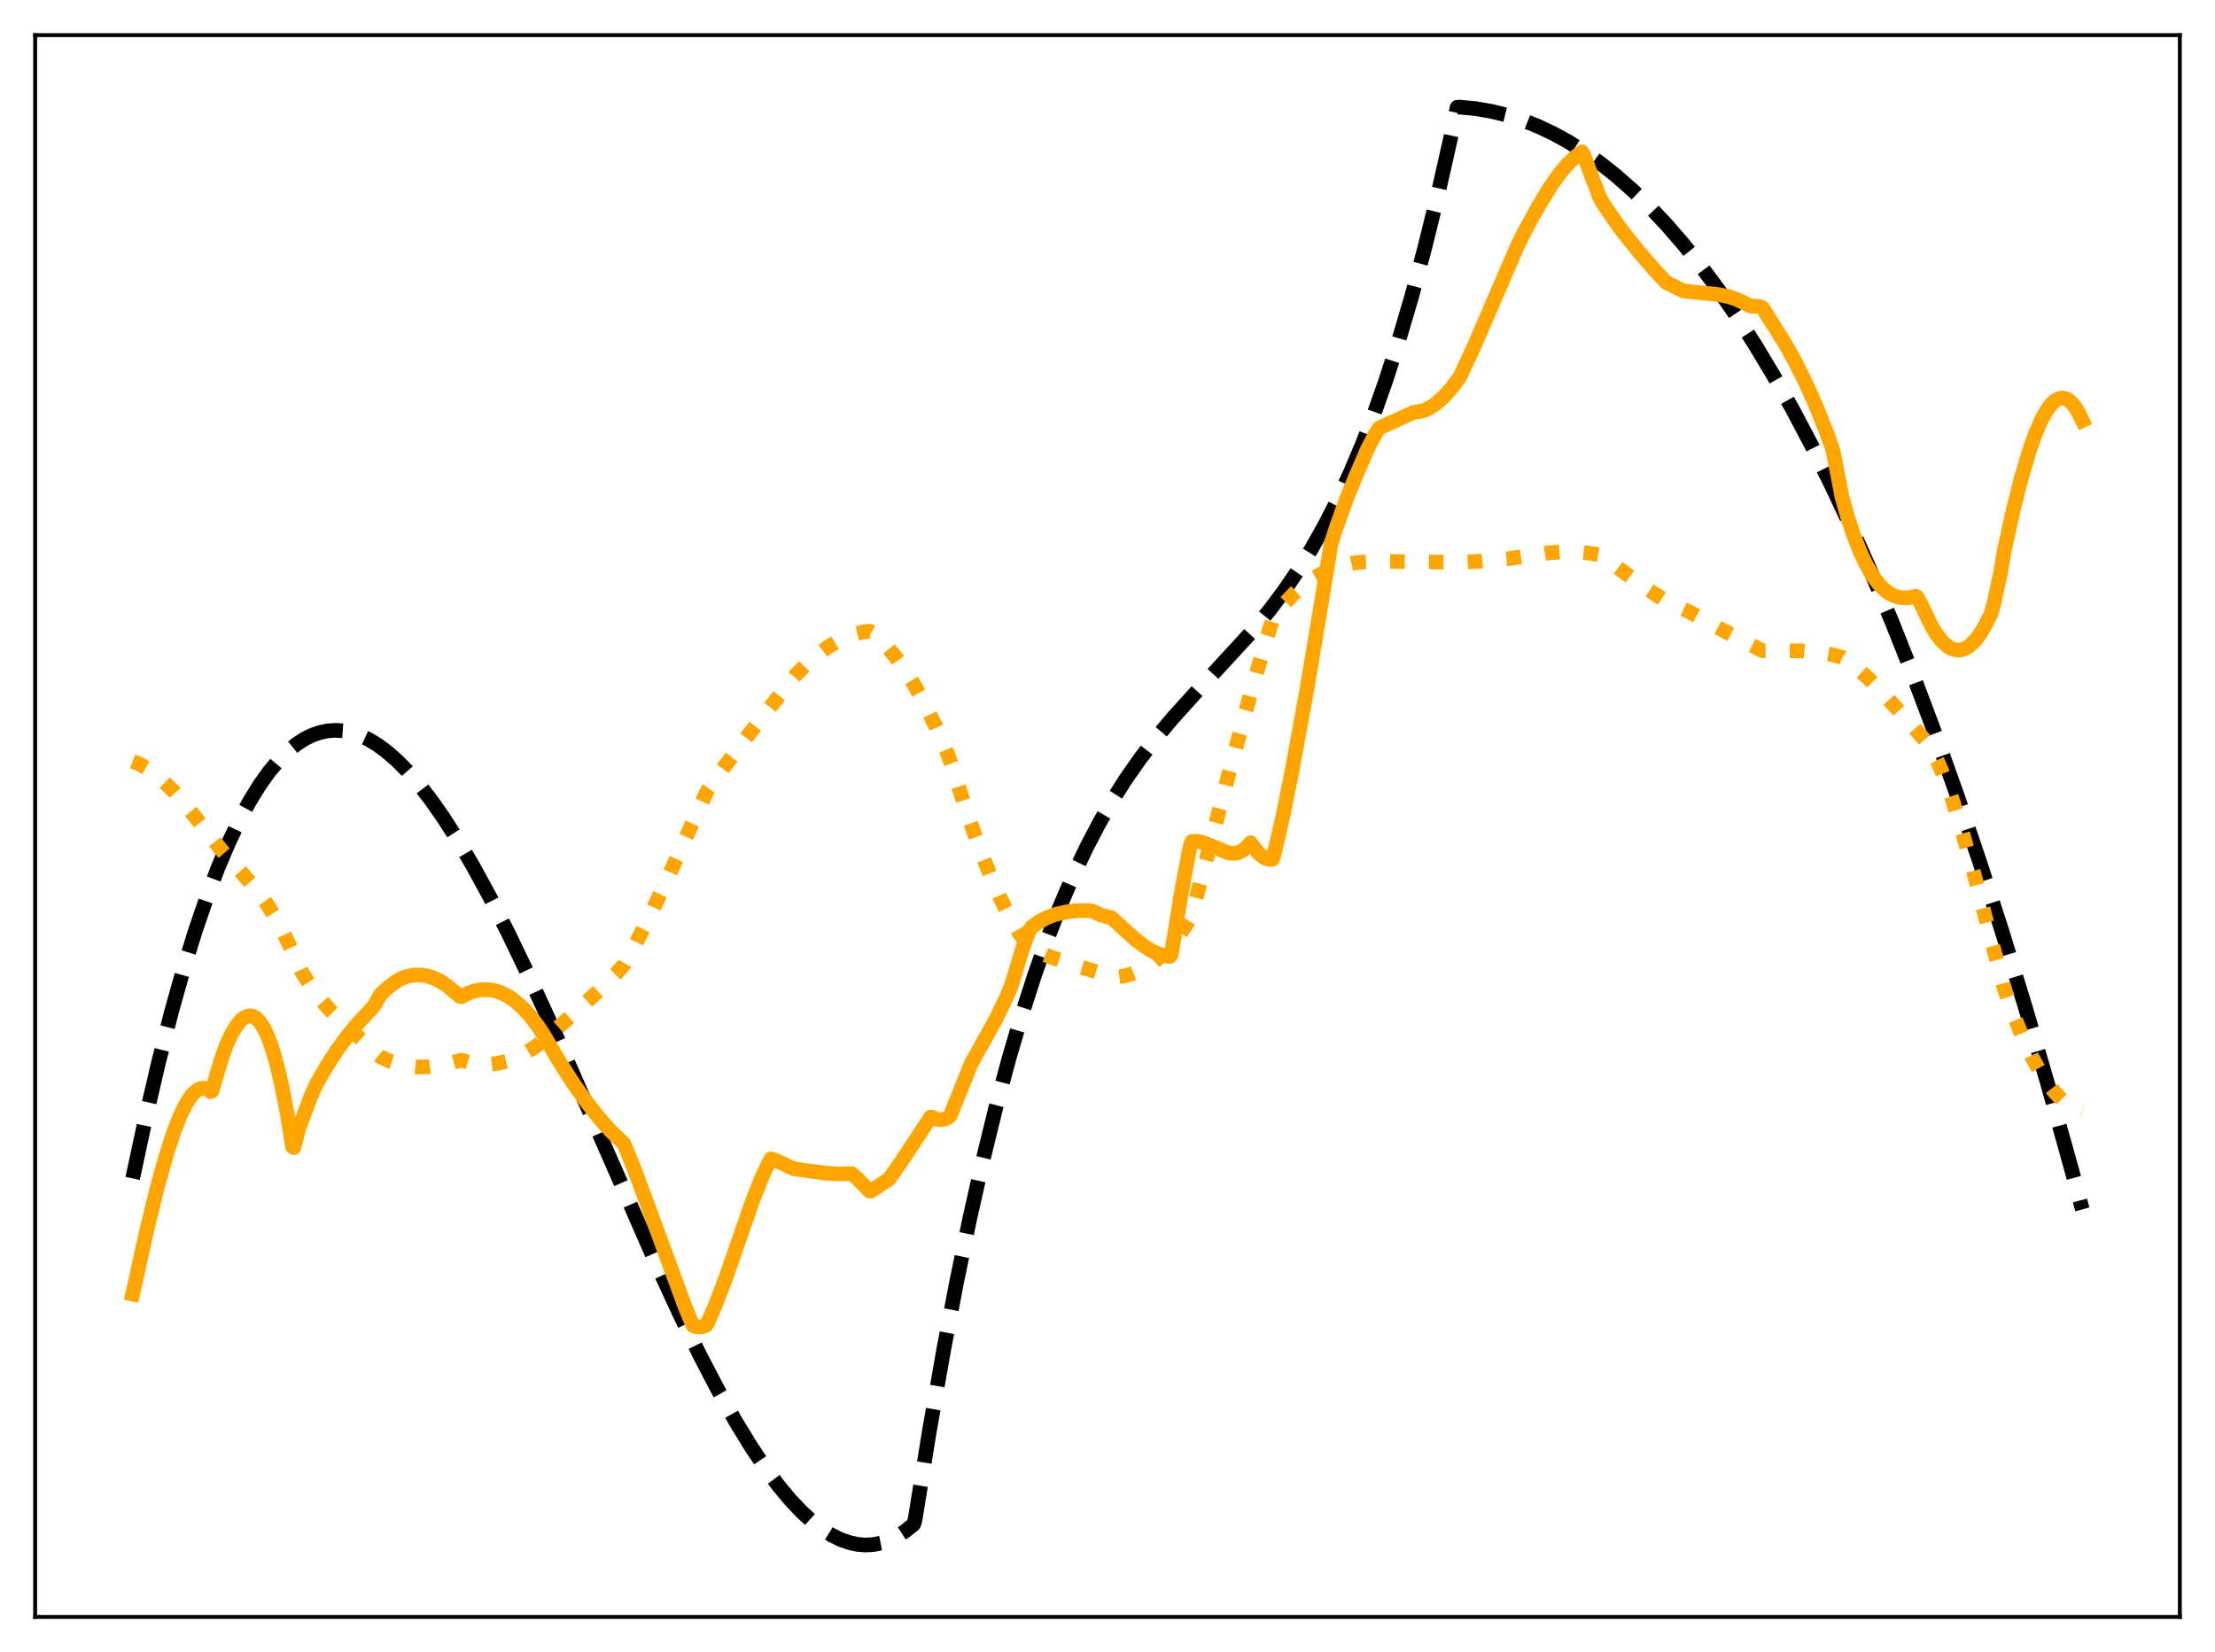 <?xml version="1.0" encoding="utf-8" standalone="no"?>
<!DOCTYPE svg PUBLIC "-//W3C//DTD SVG 1.1//EN"
  "http://www.w3.org/Graphics/SVG/1.1/DTD/svg11.dtd">
<svg xmlns:xlink="http://www.w3.org/1999/xlink" width="453.6pt" height="338.4pt" viewBox="0 0 453.6 338.4" xmlns="http://www.w3.org/2000/svg" version="1.1">
 <defs>
  <style type="text/css">*{stroke-linejoin: round; stroke-linecap: butt}</style>
 </defs>
 <g id="figure_1">
  <g id="patch_1">
   <path d="M 0 338.4 
L 453.6 338.4 
L 453.6 0 
L 0 0 
z
" style="fill: #ffffff"/>
  </g>
  <g id="axes_1">
   <g id="patch_2">
    <path d="M 7.2 331.2 
L 446.4 331.2 
L 446.4 7.2 
L 7.2 7.2 
z
" style="fill: #ffffff"/>
   </g>
   <g id="matplotlib.axis_1"/>
   <g id="matplotlib.axis_2"/>
   <g id="line2d_1">
    <path d="M 27.164 241.382 
L 29.825 228.949 
L 32.487 217.546 
L 35.149 207.145 
L 37.545 198.615 
L 39.94 190.851 
L 42.336 183.831 
L 44.732 177.534 
L 46.861 172.526 
L 48.991 168.057 
L 51.12 164.112 
L 53.249 160.676 
L 55.113 158.075 
L 56.976 155.842 
L 58.839 153.967 
L 60.703 152.439 
L 62.3 151.399 
L 63.897 150.601 
L 65.494 150.038 
L 67.091 149.704 
L 68.688 149.593 
L 70.285 149.698 
L 71.882 150.014 
L 73.479 150.532 
L 75.343 151.386 
L 77.206 152.499 
L 79.069 153.86 
L 81.199 155.706 
L 83.328 157.848 
L 85.724 160.593 
L 88.119 163.673 
L 90.781 167.46 
L 93.709 172.037 
L 96.903 177.476 
L 100.364 183.836 
L 104.09 191.157 
L 108.349 200.023 
L 113.407 211.08 
L 120.327 226.795 
L 133.903 257.726 
L 139.226 269.219 
L 143.485 277.91 
L 147.212 285.043 
L 150.672 291.199 
L 153.866 296.425 
L 156.794 300.786 
L 159.456 304.36 
L 161.852 307.232 
L 164.247 309.757 
L 166.377 311.693 
L 168.506 313.321 
L 170.369 314.483 
L 172.233 315.388 
L 174.096 316.027 
L 175.693 316.355 
L 177.29 316.473 
L 178.887 316.375 
L 180.484 316.055 
L 182.081 315.506 
L 183.679 314.722 
L 185.276 313.697 
L 186.873 312.424 
L 187.139 312.188 
L 187.405 311.194 
L 190.333 293.091 
L 193.261 276.44 
L 195.923 262.5 
L 198.585 249.643 
L 201.247 237.813 
L 203.908 226.955 
L 206.57 217.013 
L 209.232 207.933 
L 211.894 199.658 
L 214.556 192.133 
L 217.217 185.302 
L 219.879 179.111 
L 222.541 173.503 
L 225.203 168.423 
L 227.865 163.816 
L 230.527 159.626 
L 233.455 155.434 
L 236.649 151.272 
L 240.109 147.141 
L 244.368 142.42 
L 256.612 129.102 
L 260.073 124.875 
L 263.001 120.969 
L 265.929 116.681 
L 268.591 112.39 
L 271.252 107.667 
L 273.914 102.458 
L 276.576 96.707 
L 278.972 91.021 
L 281.367 84.811 
L 283.763 78.035 
L 286.425 69.795 
L 289.087 60.751 
L 291.748 50.849 
L 294.41 40.034 
L 297.072 28.249 
L 298.403 21.975 
L 298.935 21.942 
L 302.129 22.246 
L 305.324 22.785 
L 308.518 23.562 
L 311.712 24.58 
L 314.906 25.843 
L 318.1 27.354 
L 321.295 29.115 
L 324.489 31.13 
L 327.683 33.403 
L 330.877 35.936 
L 334.337 38.978 
L 337.798 42.333 
L 341.258 46.005 
L 344.719 49.999 
L 348.179 54.318 
L 351.905 59.338 
L 355.632 64.745 
L 359.359 70.544 
L 363.085 76.74 
L 367.078 83.825 
L 371.071 91.379 
L 375.063 99.406 
L 379.056 107.914 
L 383.315 117.525 
L 387.574 127.697 
L 391.833 138.438 
L 396.358 150.481 
L 400.883 163.184 
L 405.408 176.555 
L 409.933 190.604 
L 414.724 206.227 
L 419.516 222.63 
L 424.307 239.824 
L 426.436 247.723 
L 426.436 247.723 
" clip-path="url(#pc6bb4b3fdf)" style="fill: none; stroke-dasharray: 11.1,4.8; stroke-dashoffset: 0; stroke: #000000; stroke-width: 3"/>
   </g>
   <g id="line2d_2">
    <path d="M 27.164 155.966 
L 28.495 156.481 
L 30.092 157.357 
L 31.689 158.487 
L 33.552 160.089 
L 35.681 162.236 
L 38.077 164.973 
L 41.271 168.983 
L 45.264 174.01 
L 52.451 182.098 
L 54.314 184.643 
L 56.177 187.579 
L 57.775 190.488 
L 59.372 193.831 
L 61.767 199.052 
L 63.631 201.993 
L 65.494 204.508 
L 67.623 206.968 
L 70.019 209.358 
L 73.745 212.686 
L 77.206 215.869 
L 78.004 216.526 
L 79.868 217.388 
L 81.731 218 
L 83.594 218.383 
L 85.457 218.556 
L 87.587 218.524 
L 89.716 218.276 
L 92.112 217.775 
L 94.508 217.161 
L 96.371 217.694 
L 98.234 217.976 
L 100.097 218.011 
L 101.961 217.8 
L 103.824 217.346 
L 105.687 216.653 
L 107.551 215.721 
L 109.414 214.554 
L 111.277 213.127 
L 117.399 207.686 
L 122.723 202.839 
L 126.183 199.384 
L 127.78 197.632 
L 130.176 193.304 
L 133.104 187.539 
L 136.831 179.647 
L 142.953 166.026 
L 144.816 162.004 
L 148.543 156.753 
L 153.334 150.437 
L 162.65 138.572 
L 165.046 136.154 
L 167.175 134.291 
L 169.305 132.705 
L 171.434 131.403 
L 173.297 130.505 
L 175.161 129.835 
L 177.024 129.401 
L 178.089 129.293 
L 178.621 129.615 
L 180.218 130.989 
L 181.815 132.64 
L 183.679 134.915 
L 185.542 137.566 
L 187.405 140.59 
L 189.535 144.501 
L 191.664 148.894 
L 194.06 154.399 
L 194.858 156.617 
L 197.786 165.752 
L 200.448 173.312 
L 202.844 179.421 
L 204.973 184.234 
L 206.836 187.924 
L 208.7 191.09 
L 210.297 193.359 
L 211.095 194.266 
L 212.426 194.911 
L 215.354 196.102 
L 219.347 197.466 
L 228.131 200.172 
L 229.994 199.95 
L 231.591 199.549 
L 233.188 198.935 
L 234.785 198.088 
L 236.383 196.989 
L 237.98 195.619 
L 239.577 193.957 
L 241.174 191.985 
L 242.771 189.682 
L 243.836 187.928 
L 244.368 186.181 
L 251.555 158.824 
L 256.08 142.14 
L 259.274 131.189 
L 260.605 126.925 
L 261.404 125.724 
L 263.267 123.392 
L 265.13 121.437 
L 266.993 119.821 
L 268.857 118.507 
L 270.72 117.457 
L 272.849 116.533 
L 274.979 115.848 
L 277.641 115.243 
L 279.504 115.116 
L 284.295 114.993 
L 290.417 115.074 
L 298.669 115.185 
L 303.46 114.945 
L 308.784 114.443 
L 312.511 113.906 
L 316.503 113.315 
L 319.697 113.063 
L 322.625 113.056 
L 325.287 113.275 
L 327.683 113.682 
L 328.481 114.194 
L 333.007 117.53 
L 337.798 120.981 
L 340.46 122.64 
L 342.855 123.864 
L 345.783 125.252 
L 353.503 129.468 
L 360.956 133.306 
L 368.941 133.315 
L 372.135 133.573 
L 374.797 134.005 
L 377.193 134.617 
L 377.991 135.105 
L 380.121 136.725 
L 382.516 138.868 
L 385.444 141.827 
L 389.703 146.503 
L 394.761 152.238 
L 395.825 153.994 
L 396.89 156.149 
L 398.221 159.347 
L 399.818 163.829 
L 401.681 169.79 
L 404.077 178.311 
L 408.07 193.589 
L 410.465 202.532 
L 412.329 207.805 
L 414.192 212.419 
L 416.055 216.394 
L 417.652 219.307 
L 419.249 221.776 
L 420.847 223.814 
L 422.177 225.192 
L 423.508 226.285 
L 424.839 227.102 
L 426.17 227.649 
L 426.436 227.727 
L 426.436 227.727 
" clip-path="url(#pc6bb4b3fdf)" style="fill: none; stroke-dasharray: 3,4.95; stroke-dashoffset: 0; stroke: #ffa500; stroke-width: 3"/>
   </g>
   <g id="line2d_3">
    <path d="M 27.164 265.085 
L 30.092 251.849 
L 32.221 243.161 
L 34.084 236.488 
L 35.681 231.628 
L 37.012 228.288 
L 38.077 226.139 
L 39.142 224.501 
L 39.94 223.633 
L 40.739 223.092 
L 41.537 222.898 
L 42.07 222.969 
L 42.602 223.207 
L 43.135 223.618 
L 43.401 223.483 
L 43.933 221.671 
L 45.264 217.184 
L 46.329 214.115 
L 47.393 211.846 
L 48.458 210.065 
L 49.257 209.079 
L 50.055 208.414 
L 50.854 208.09 
L 51.386 208.074 
L 51.919 208.226 
L 52.451 208.55 
L 53.249 209.376 
L 54.048 210.625 
L 54.847 212.321 
L 55.645 214.486 
L 56.71 218.138 
L 57.775 222.713 
L 58.839 228.268 
L 59.904 234.856 
L 60.17 235.067 
L 61.235 231.04 
L 63.631 224.642 
L 64.695 222.239 
L 66.825 218.501 
L 68.954 215.207 
L 71.084 212.299 
L 73.479 209.413 
L 76.141 206.584 
L 76.673 205.939 
L 78.004 203.617 
L 79.601 202.151 
L 81.199 200.978 
L 82.263 200.395 
L 83.594 199.941 
L 84.925 199.712 
L 86.256 199.707 
L 87.587 199.925 
L 88.918 200.367 
L 90.249 201.031 
L 91.58 201.917 
L 93.709 203.684 
L 94.241 204.127 
L 94.508 204.176 
L 95.839 203.45 
L 97.169 202.968 
L 98.5 202.732 
L 100.097 202.721 
L 101.428 202.944 
L 102.759 203.399 
L 104.09 204.085 
L 105.421 205.004 
L 107.018 206.412 
L 108.615 208.154 
L 110.212 210.23 
L 111.277 211.87 
L 114.471 217.326 
L 117.399 221.896 
L 120.061 225.656 
L 122.723 229.028 
L 125.119 231.724 
L 126.716 233.248 
L 127.78 234.308 
L 129.91 239.506 
L 132.572 246.663 
L 140.291 267.676 
L 141.888 271.487 
L 142.42 271.735 
L 143.219 271.818 
L 144.017 271.715 
L 144.55 271.521 
L 144.816 271.165 
L 146.413 267.547 
L 148.543 262.016 
L 150.406 256.651 
L 154.132 245.921 
L 155.996 241.234 
L 157.327 238.388 
L 157.859 237.395 
L 158.391 237.497 
L 159.988 238.195 
L 162.384 239.348 
L 164.247 239.65 
L 166.909 240.006 
L 169.571 240.362 
L 171.967 240.461 
L 174.362 240.377 
L 175.427 241.287 
L 177.29 243.153 
L 178.089 243.968 
L 178.355 243.96 
L 182.081 241.512 
L 184.743 237.696 
L 190.599 228.797 
L 190.865 228.826 
L 191.664 229.196 
L 192.463 229.354 
L 193.261 229.286 
L 194.06 228.982 
L 194.326 228.827 
L 194.592 228.53 
L 198.851 217.955 
L 203.908 208.833 
L 206.038 204.441 
L 207.103 201.902 
L 209.498 194.001 
L 210.829 190.524 
L 211.361 189.806 
L 212.959 188.726 
L 214.556 187.887 
L 216.153 187.301 
L 218.282 186.807 
L 220.412 186.55 
L 222.807 186.507 
L 223.606 186.6 
L 225.469 187.439 
L 226.8 187.812 
L 227.599 187.972 
L 232.39 192.345 
L 234.519 193.96 
L 236.116 194.909 
L 237.447 195.482 
L 238.778 195.824 
L 239.577 195.904 
L 239.843 195.538 
L 240.375 192.435 
L 241.972 182.543 
L 243.569 174.144 
L 243.836 172.936 
L 244.102 172.358 
L 245.167 172.332 
L 246.231 172.547 
L 247.828 173.148 
L 251.555 174.707 
L 252.62 174.813 
L 253.418 174.695 
L 254.217 174.37 
L 255.015 173.806 
L 255.814 172.968 
L 256.08 172.622 
L 256.612 173.316 
L 257.677 174.696 
L 258.476 175.416 
L 259.274 175.865 
L 260.073 176.044 
L 260.605 176.006 
L 261.137 174.079 
L 262.735 167.117 
L 264.598 157.852 
L 267.526 141.801 
L 270.454 124.333 
L 272.583 111.381 
L 273.648 108.064 
L 275.777 102.116 
L 277.641 97.542 
L 280.036 92.025 
L 281.633 88.906 
L 282.432 87.682 
L 289.619 84.407 
L 290.684 84.328 
L 291.748 84.034 
L 292.813 83.531 
L 294.144 82.625 
L 295.741 81.18 
L 297.338 79.389 
L 298.935 77.248 
L 301.863 70.965 
L 305.324 62.971 
L 310.647 50.581 
L 312.244 47.366 
L 314.906 42.503 
L 317.568 38.119 
L 319.431 35.511 
L 321.028 33.629 
L 322.625 32.104 
L 323.956 31.124 
L 324.223 31.525 
L 327.683 40.671 
L 328.481 41.981 
L 331.942 46.982 
L 335.402 51.328 
L 339.129 55.631 
L 341.258 57.893 
L 342.323 58.381 
L 343.92 59.199 
L 344.719 59.571 
L 347.913 59.936 
L 351.905 60.33 
L 354.035 60.775 
L 355.632 61.307 
L 357.229 62.063 
L 358.56 62.729 
L 359.891 62.743 
L 360.689 62.91 
L 360.956 63.047 
L 362.287 65.192 
L 363.351 66.884 
L 365.481 70.262 
L 367.61 74.065 
L 369.74 78.335 
L 371.869 83.112 
L 373.999 88.434 
L 375.329 92.114 
L 375.862 94.777 
L 377.193 101.694 
L 378.257 105.532 
L 379.588 109.599 
L 380.919 113.016 
L 382.25 115.826 
L 383.581 118.077 
L 384.646 119.504 
L 385.711 120.624 
L 386.775 121.459 
L 387.84 122.032 
L 388.905 122.365 
L 389.969 122.479 
L 391.034 122.399 
L 392.365 122.131 
L 392.631 122.366 
L 393.43 123.827 
L 395.559 128.273 
L 396.624 129.986 
L 397.689 131.334 
L 398.753 132.312 
L 399.552 132.805 
L 400.351 133.089 
L 401.149 133.163 
L 401.948 133.026 
L 402.746 132.678 
L 403.545 132.118 
L 404.609 131.04 
L 405.674 129.583 
L 406.739 127.746 
L 407.804 125.529 
L 408.336 123.564 
L 409.667 117.411 
L 410.465 112.703 
L 412.329 104.289 
L 413.926 97.959 
L 415.523 92.534 
L 416.854 88.765 
L 417.919 86.279 
L 418.983 84.287 
L 420.048 82.814 
L 420.847 82.064 
L 421.645 81.626 
L 422.444 81.515 
L 423.242 81.734 
L 424.041 82.298 
L 424.839 83.211 
L 425.638 84.487 
L 426.436 86.131 
L 426.436 86.131 
" clip-path="url(#pc6bb4b3fdf)" style="fill: none; stroke: #ffa500; stroke-width: 3; stroke-linecap: square"/>
   </g>
   <g id="patch_3">
    <path d="M 7.2 331.2 
L 7.2 7.2 
" style="fill: none; stroke: #000000; stroke-width: 0.8; stroke-linejoin: miter; stroke-linecap: square"/>
   </g>
   <g id="patch_4">
    <path d="M 446.4 331.2 
L 446.4 7.2 
" style="fill: none; stroke: #000000; stroke-width: 0.8; stroke-linejoin: miter; stroke-linecap: square"/>
   </g>
   <g id="patch_5">
    <path d="M 7.2 331.2 
L 446.4 331.2 
" style="fill: none; stroke: #000000; stroke-width: 0.8; stroke-linejoin: miter; stroke-linecap: square"/>
   </g>
   <g id="patch_6">
    <path d="M 7.2 7.2 
L 446.4 7.2 
" style="fill: none; stroke: #000000; stroke-width: 0.8; stroke-linejoin: miter; stroke-linecap: square"/>
   </g>
  </g>
 </g>
 <defs>
  <clipPath id="pc6bb4b3fdf">
   <rect x="7.2" y="7.2" width="439.2" height="324"/>
  </clipPath>
 </defs>
</svg>
